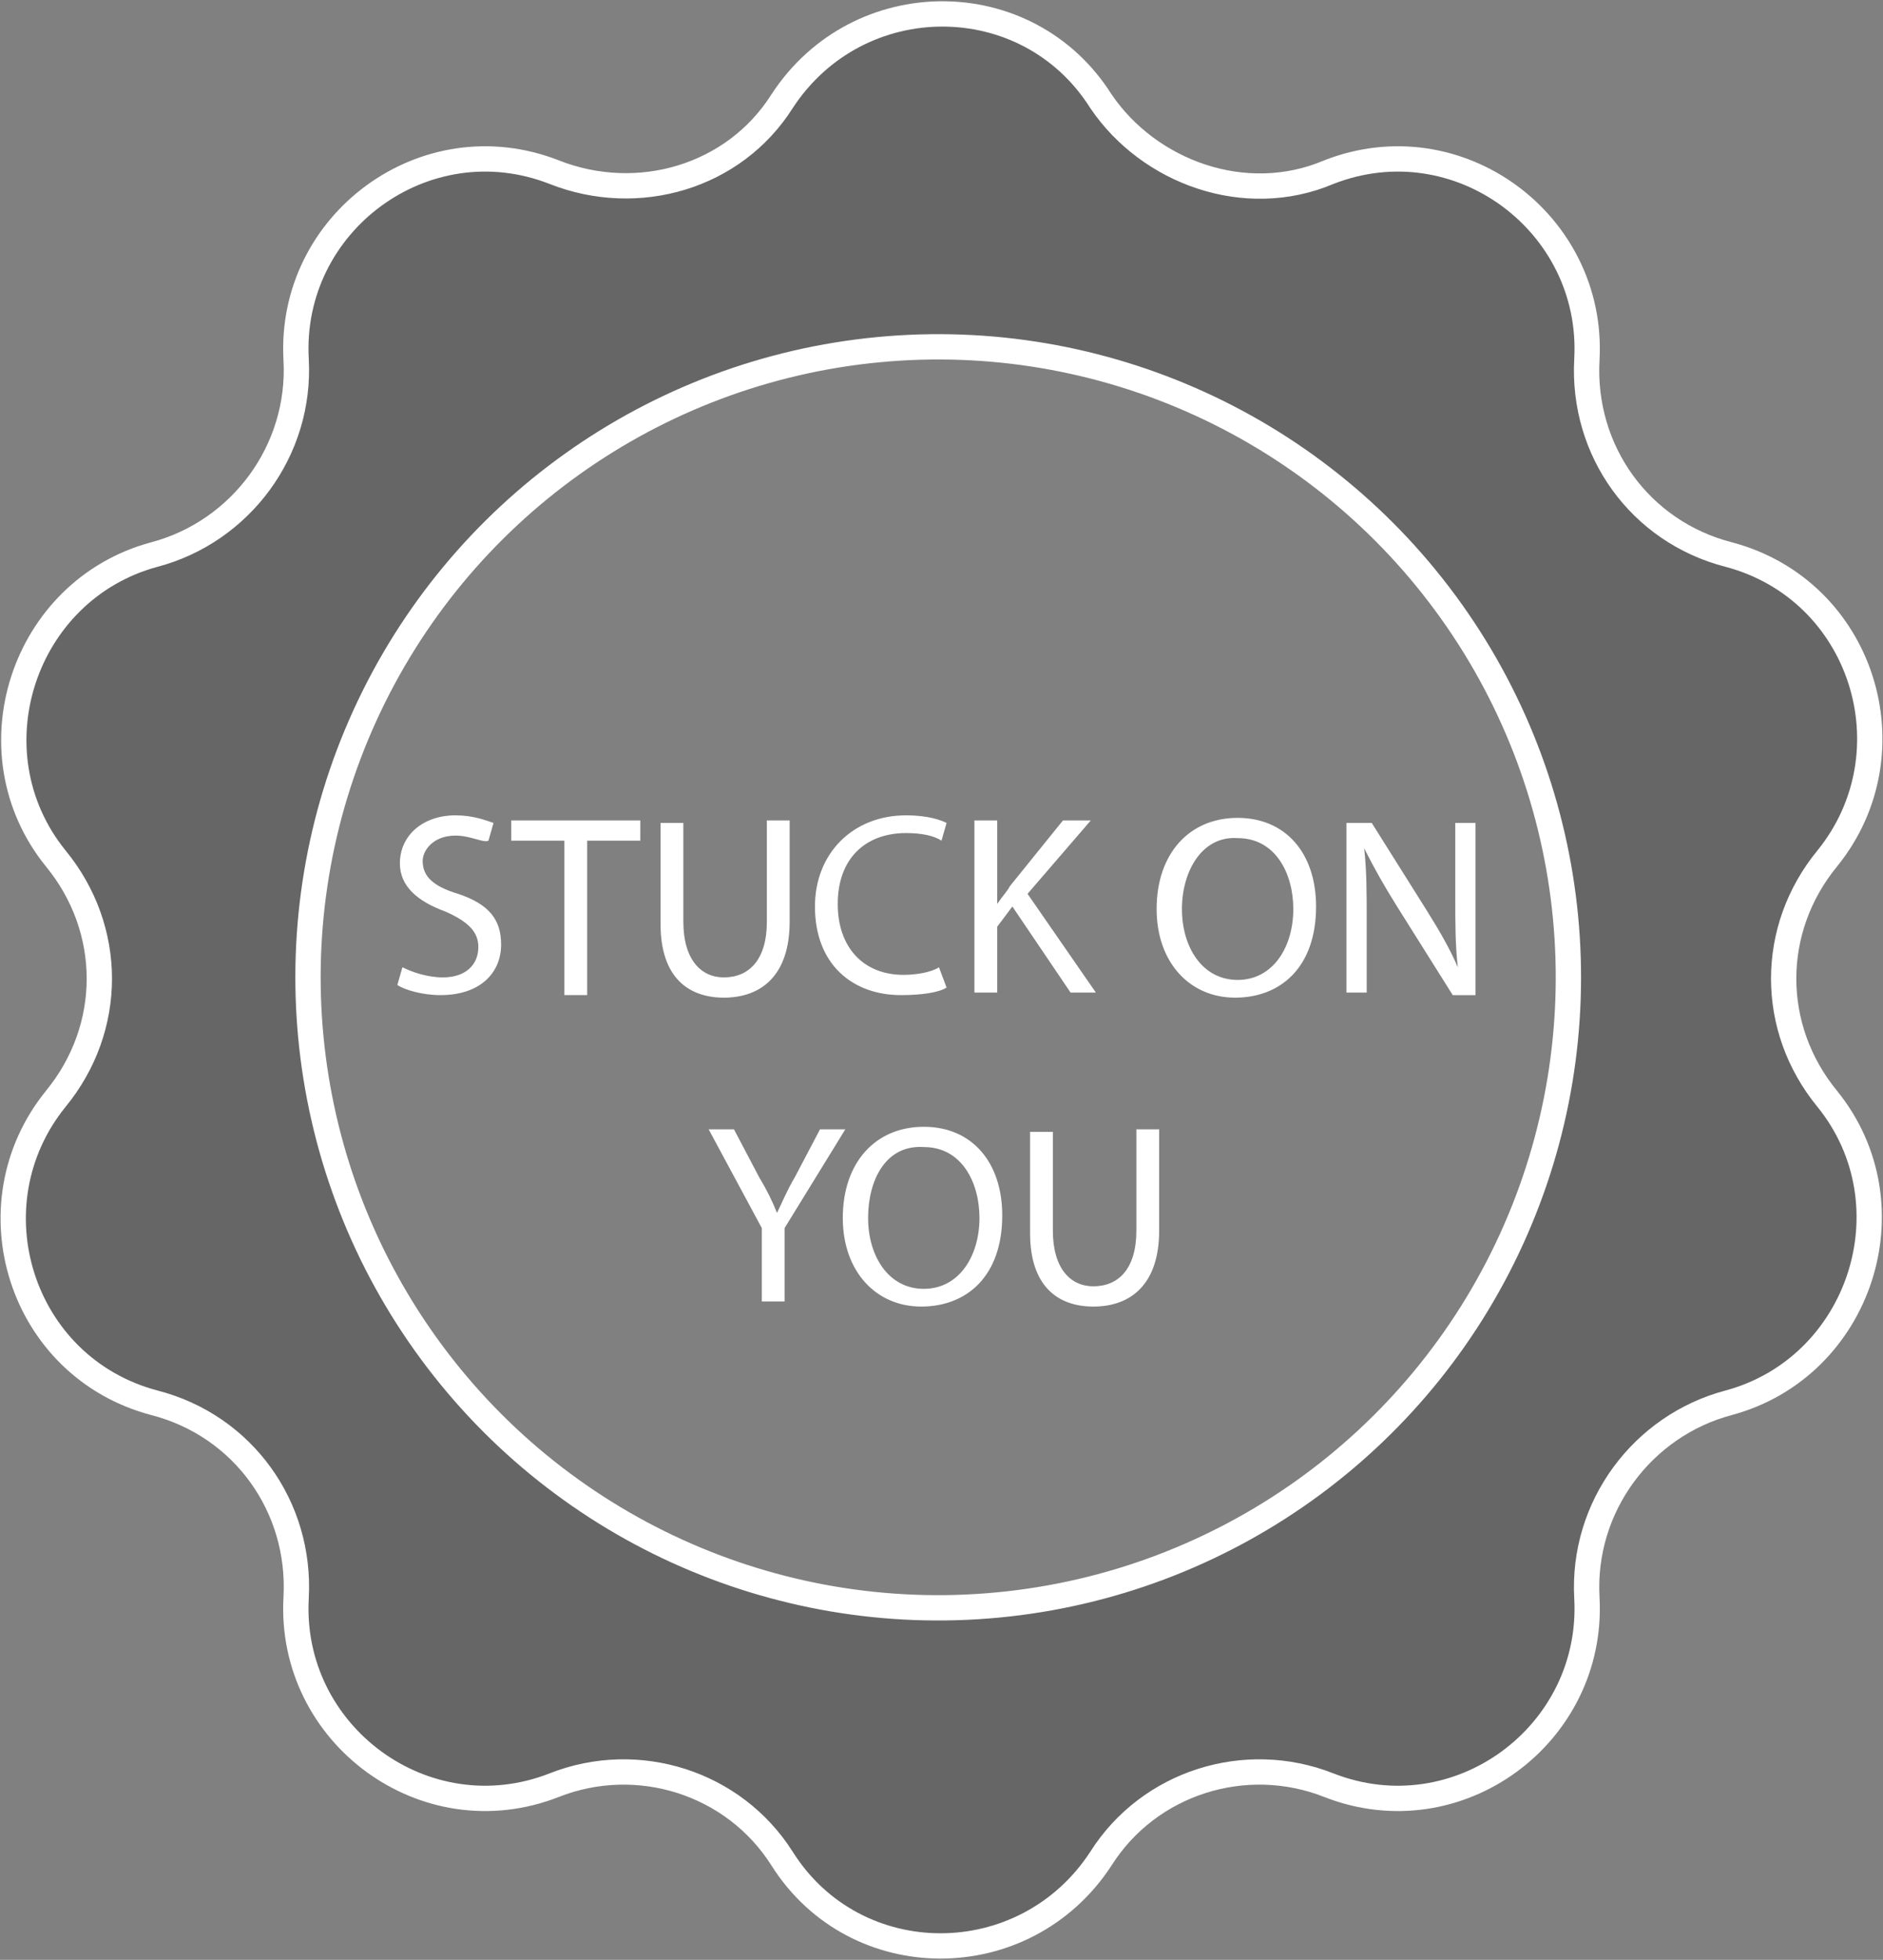 <svg xmlns="http://www.w3.org/2000/svg" width="74.4" height="77.4" viewBox="0 0 74.4 77.4"><rect x="0" y="0" width="74.4" height="77.4" fill="#808080" stroke="none"/><style>.st0{opacity:0.2;enable-background:new ;} .st1{fill:none;stroke:#FFFFFF;stroke-miterlimit:10;} .st2{fill:#FFFFFF;}</style><path class="st0" d="M62.4 63.3c-.2-3.6 2.2-6.7 5.6-7.6 5.3-1.4 7.4-7.7 4-12-2.2-2.8-2.2-6.7.1-9.5 3.5-4.2 1.5-10.6-3.8-12-3.4-.9-5.7-4.2-5.5-7.7.3-5.4-5-9.4-10.1-7.5-3.3 1.2-7.1 0-9-3-2.9-4.6-9.6-4.7-12.6-.1-2 3-5.7 4.2-9 2.8-5.1-2-10.5 1.9-10.3 7.3.2 3.6-2.2 6.7-5.6 7.6-5.3 1.4-7.4 7.7-4 12 2.2 2.8 2.2 6.7-.1 9.5-3.5 4.2-1.5 10.6 3.8 12 3.4.9 5.7 4.2 5.5 7.7-.3 5.4 5 9.4 10.1 7.5 3.3-1.2 7.1 0 9 3 2.9 4.6 9.6 4.7 12.6.1 2-3 5.7-4.2 9-2.8 5.1 2 10.6-1.9 10.3-7.3zM16.8 53.1c-8-11.2-5.4-26.8 5.8-34.8s26.8-5.4 34.8 5.8 5.4 26.8-5.8 34.8c-11.3 8-26.8 5.4-34.8-5.8z"/><path class="st1" d="M52.5 6.8c5.1-2 10.5 2 10.2 7.4-.2 3.6 2.1 6.8 5.6 7.7 5.3 1.4 7.3 7.8 3.9 12-2.3 2.8-2.3 6.7 0 9.5 3.4 4.2 1.3 10.6-3.9 12-3.4.9-5.8 4.1-5.6 7.7.3 5.4-5.1 9.4-10.2 7.4-3.3-1.3-7.1-.1-9 2.9-3 4.6-9.7 4.6-12.6 0-1.9-3-5.7-4.2-9-2.9-5.1 2-10.5-2-10.2-7.4.2-3.6-2.1-6.8-5.6-7.7-5.3-1.4-7.3-7.8-3.9-12 2.3-2.8 2.3-6.7 0-9.5-3.4-4.2-1.3-10.6 3.9-12 3.4-.9 5.8-4.1 5.6-7.7-.3-5.4 5.1-9.4 10.2-7.4 3.3 1.3 7.1.2 9-2.8 3-4.6 9.7-4.6 12.6 0 1.9 2.8 5.7 4.2 9 2.8z"/><ellipse transform="rotate(-35.462 37.08 38.646)" class="st1" cx="37.1" cy="38.6" rx="24.9" ry="24.9"/><path class="st2" d="M15.9 38.2c.4.2 1 .4 1.6.4.9 0 1.4-.5 1.4-1.2 0-.6-.4-1-1.3-1.4-1.1-.4-1.8-1-1.8-1.9 0-1.1.9-1.9 2.2-1.9.7 0 1.2.2 1.5.3l-.2.7c-.2.1-.7-.2-1.3-.2-.9 0-1.3.6-1.3 1 0 .6.4 1 1.4 1.3 1.2.4 1.7 1 1.7 2 0 1.1-.8 2-2.4 2-.7 0-1.4-.2-1.7-.4l.2-.7zM22.3 33.2h-2.1v-.8h5.1v.8h-2.1v6.1h-.9v-6.1zM27 32.4v4c0 1.5.7 2.2 1.6 2.2 1 0 1.7-.7 1.7-2.2v-4h.9v4c0 2.1-1.1 3-2.6 3-1.4 0-2.5-.8-2.5-2.9v-4h.9zM37.4 39c-.3.2-1 .3-1.8.3-1.9 0-3.4-1.2-3.4-3.5 0-2.1 1.5-3.6 3.6-3.6.9 0 1.4.2 1.6.3l-.2.7c-.3-.2-.8-.3-1.4-.3-1.6 0-2.7 1-2.7 2.8 0 1.7 1 2.8 2.6 2.8.5 0 1.1-.1 1.4-.3l.3.8zM38.5 32.4h.9v3.3c.2-.3.4-.5.5-.7l2.1-2.6h1.1l-2.5 2.9 2.7 3.9h-1L40 35.8l-.6.8v2.6h-.9v-6.8zM52 35.8c0 2.4-1.4 3.6-3.2 3.6-1.8 0-3.1-1.4-3.1-3.5 0-2.2 1.3-3.6 3.2-3.6 1.9 0 3.1 1.4 3.1 3.5zm-5.3.1c0 1.5.8 2.8 2.2 2.8 1.4 0 2.2-1.3 2.2-2.8 0-1.4-.7-2.8-2.2-2.8-1.4-.1-2.2 1.3-2.2 2.8zM53.2 39.3v-6.8h1l2.2 3.5c.5.8.9 1.5 1.2 2.2-.1-.9-.1-1.7-.1-2.8v-2.9h.8v6.8h-.9l-2.2-3.5c-.5-.8-.9-1.5-1.3-2.3.1.9.1 1.7.1 2.8v2.9h-.8zM30.1 51.4v-2.9L28 44.6h1l1 1.9c.3.5.5.9.7 1.4.2-.4.4-.9.7-1.4l1-1.9h1L31 48.5v2.9h-.9zM39.6 48c0 2.4-1.4 3.6-3.2 3.6-1.8 0-3.1-1.4-3.1-3.5 0-2.2 1.3-3.6 3.2-3.6 1.9 0 3.1 1.4 3.1 3.5zm-5.3.1c0 1.5.8 2.8 2.2 2.8 1.4 0 2.2-1.3 2.2-2.8 0-1.4-.7-2.8-2.2-2.8-1.5-.1-2.2 1.3-2.2 2.8zM41.6 44.6v4c0 1.5.7 2.2 1.6 2.2 1 0 1.7-.7 1.7-2.2v-4h.9v4c0 2.1-1.1 3-2.6 3-1.4 0-2.5-.8-2.5-2.9v-4h.9z"/></svg>